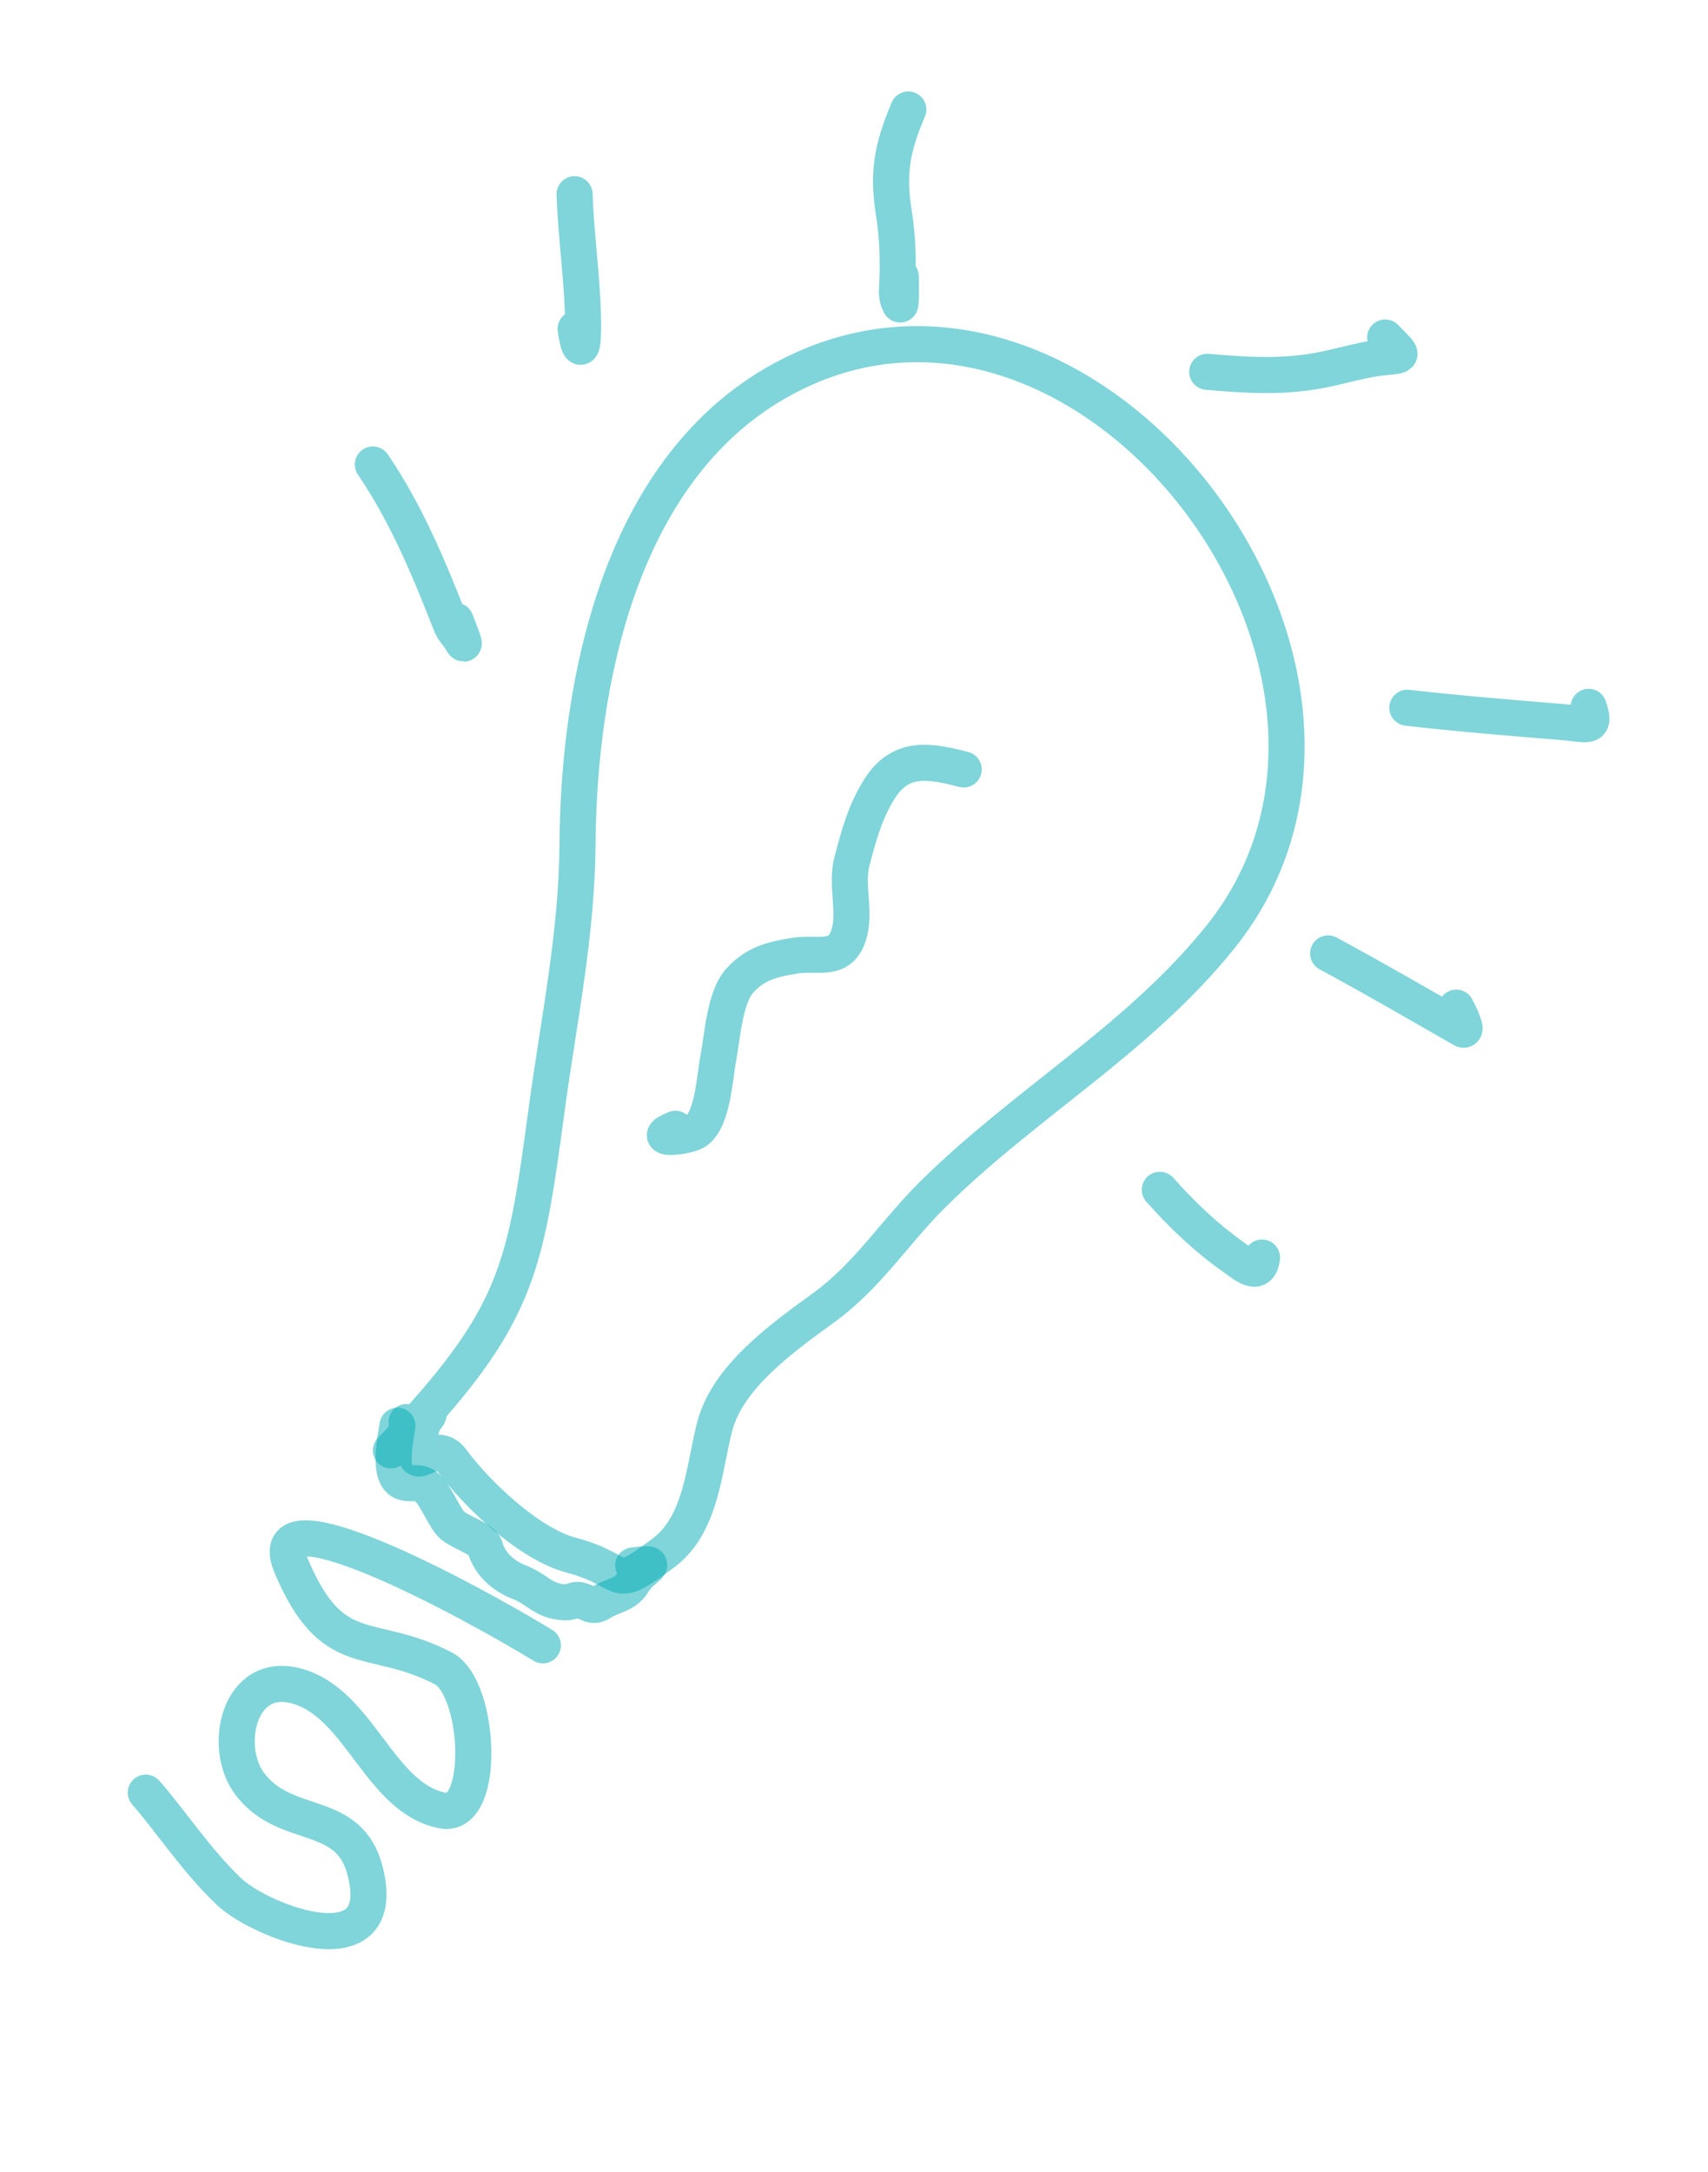 <svg width="59" height="75" viewBox="0 0 59 75" fill="none" xmlns="http://www.w3.org/2000/svg">
<path d="M13.504 50.085C17.897 45.489 18.128 43.905 18.884 38.309C19.3 35.228 19.929 32.275 19.95 29.141C19.989 23.536 21.42 16.354 26.764 13.246C37.277 7.131 49.632 23.051 42.154 32.359C39.308 35.902 35.438 38.059 32.209 41.256C30.914 42.538 29.978 44.052 28.442 45.164C26.968 46.23 25.137 47.558 24.691 49.248C24.313 50.676 24.249 52.639 22.905 53.634C21.05 55.008 21.783 54.243 19.718 53.697C18.299 53.321 16.504 51.639 15.602 50.421C14.958 49.551 14.019 51.326 14.501 49.505C14.914 47.942 15.074 49.375 14.045 49.103" stroke="#00ADB5" stroke-opacity="0.5" stroke-width="1.246" stroke-linecap="round" stroke-linejoin="round"/>
<path d="M18.753 56.815C16.164 55.234 8.881 51.305 10.069 54.096C11.502 57.463 12.801 56.31 15.31 57.607C16.593 58.27 16.809 62.829 15.276 62.518C13.087 62.075 12.424 58.796 10.229 58.215C8.23 57.687 7.678 60.354 8.63 61.603C9.886 63.253 12.056 62.411 12.614 64.61C13.495 68.084 9.029 66.376 7.912 65.319C6.787 64.254 5.833 62.803 5.036 61.902" stroke="#00ADB5" stroke-opacity="0.5" stroke-width="1.246" stroke-linecap="round" stroke-linejoin="round"/>
<path d="M13.73 49.231C13.705 49.469 13.334 51.024 13.951 51.187C14.283 51.275 14.489 51.114 14.748 51.362C15.052 51.655 15.263 52.21 15.532 52.574C15.769 52.894 16.67 53.1 16.762 53.446C16.913 54.01 17.41 54.429 17.925 54.628C18.593 54.887 18.756 55.299 19.532 55.33C19.769 55.34 19.83 55.202 20.039 55.258C20.363 55.343 20.462 55.535 20.778 55.328C21.128 55.099 21.608 55.075 21.859 54.653C22.2 54.08 22.936 53.925 21.872 54.056" stroke="#00ADB5" stroke-opacity="0.5" stroke-width="1.246" stroke-linecap="round" stroke-linejoin="round"/>
<path d="M33.29 26.57C32.113 26.266 31.122 26.085 30.391 27.225C29.894 28.001 29.669 28.833 29.436 29.714C29.21 30.57 29.553 31.397 29.34 32.203C29.058 33.268 28.252 32.868 27.445 33.002C26.683 33.129 26.122 33.254 25.572 33.842C25.026 34.424 24.955 35.81 24.809 36.561C24.684 37.208 24.629 38.637 24.047 39.058C23.731 39.287 22.308 39.392 23.331 38.978" stroke="#00ADB5" stroke-opacity="0.5" stroke-width="1.246" stroke-linecap="round" stroke-linejoin="round"/>
<path d="M40.065 41.085C40.84 41.959 41.661 42.737 42.609 43.41C43.006 43.692 43.509 44.141 43.593 43.424" stroke="#00ADB5" stroke-opacity="0.5" stroke-width="1.246" stroke-linecap="round" stroke-linejoin="round"/>
<path d="M45.878 32.923C47.44 33.766 48.977 34.656 50.513 35.539C50.768 35.686 50.321 34.824 50.303 34.796" stroke="#00ADB5" stroke-opacity="0.5" stroke-width="1.246" stroke-linecap="round" stroke-linejoin="round"/>
<path d="M48.615 24.439C50.408 24.645 52.213 24.789 54.012 24.937C54.841 25.006 55.148 25.198 54.878 24.409" stroke="#00ADB5" stroke-opacity="0.5" stroke-width="1.246" stroke-linecap="round" stroke-linejoin="round"/>
<path d="M41.702 12.84C43.13 12.961 44.374 13.043 45.77 12.753C46.424 12.617 47.072 12.417 47.737 12.344C48.529 12.257 48.521 12.345 47.849 11.655" stroke="#00ADB5" stroke-opacity="0.5" stroke-width="1.246" stroke-linecap="round" stroke-linejoin="round"/>
<path d="M31.376 3.782C30.808 5.124 30.653 5.976 30.882 7.389C31.006 8.15 31.036 9.079 30.992 9.854C30.976 10.121 30.967 10.273 31.088 10.509C31.133 10.597 31.122 9.689 31.116 9.548" stroke="#00ADB5" stroke-opacity="0.5" stroke-width="1.246" stroke-linecap="round" stroke-linejoin="round"/>
<path d="M19.848 6.707C19.9 8.275 20.153 9.832 20.141 11.385C20.135 12.171 20.005 12.184 19.883 11.356" stroke="#00ADB5" stroke-opacity="0.5" stroke-width="1.246" stroke-linecap="round" stroke-linejoin="round"/>
<path d="M12.88 16.04C14.031 17.727 14.831 19.654 15.57 21.547C15.663 21.784 15.812 21.899 15.931 22.103C16.2 22.566 15.787 21.572 15.74 21.436" stroke="#00ADB5" stroke-opacity="0.5" stroke-width="1.246" stroke-linecap="round" stroke-linejoin="round"/>
</svg>

